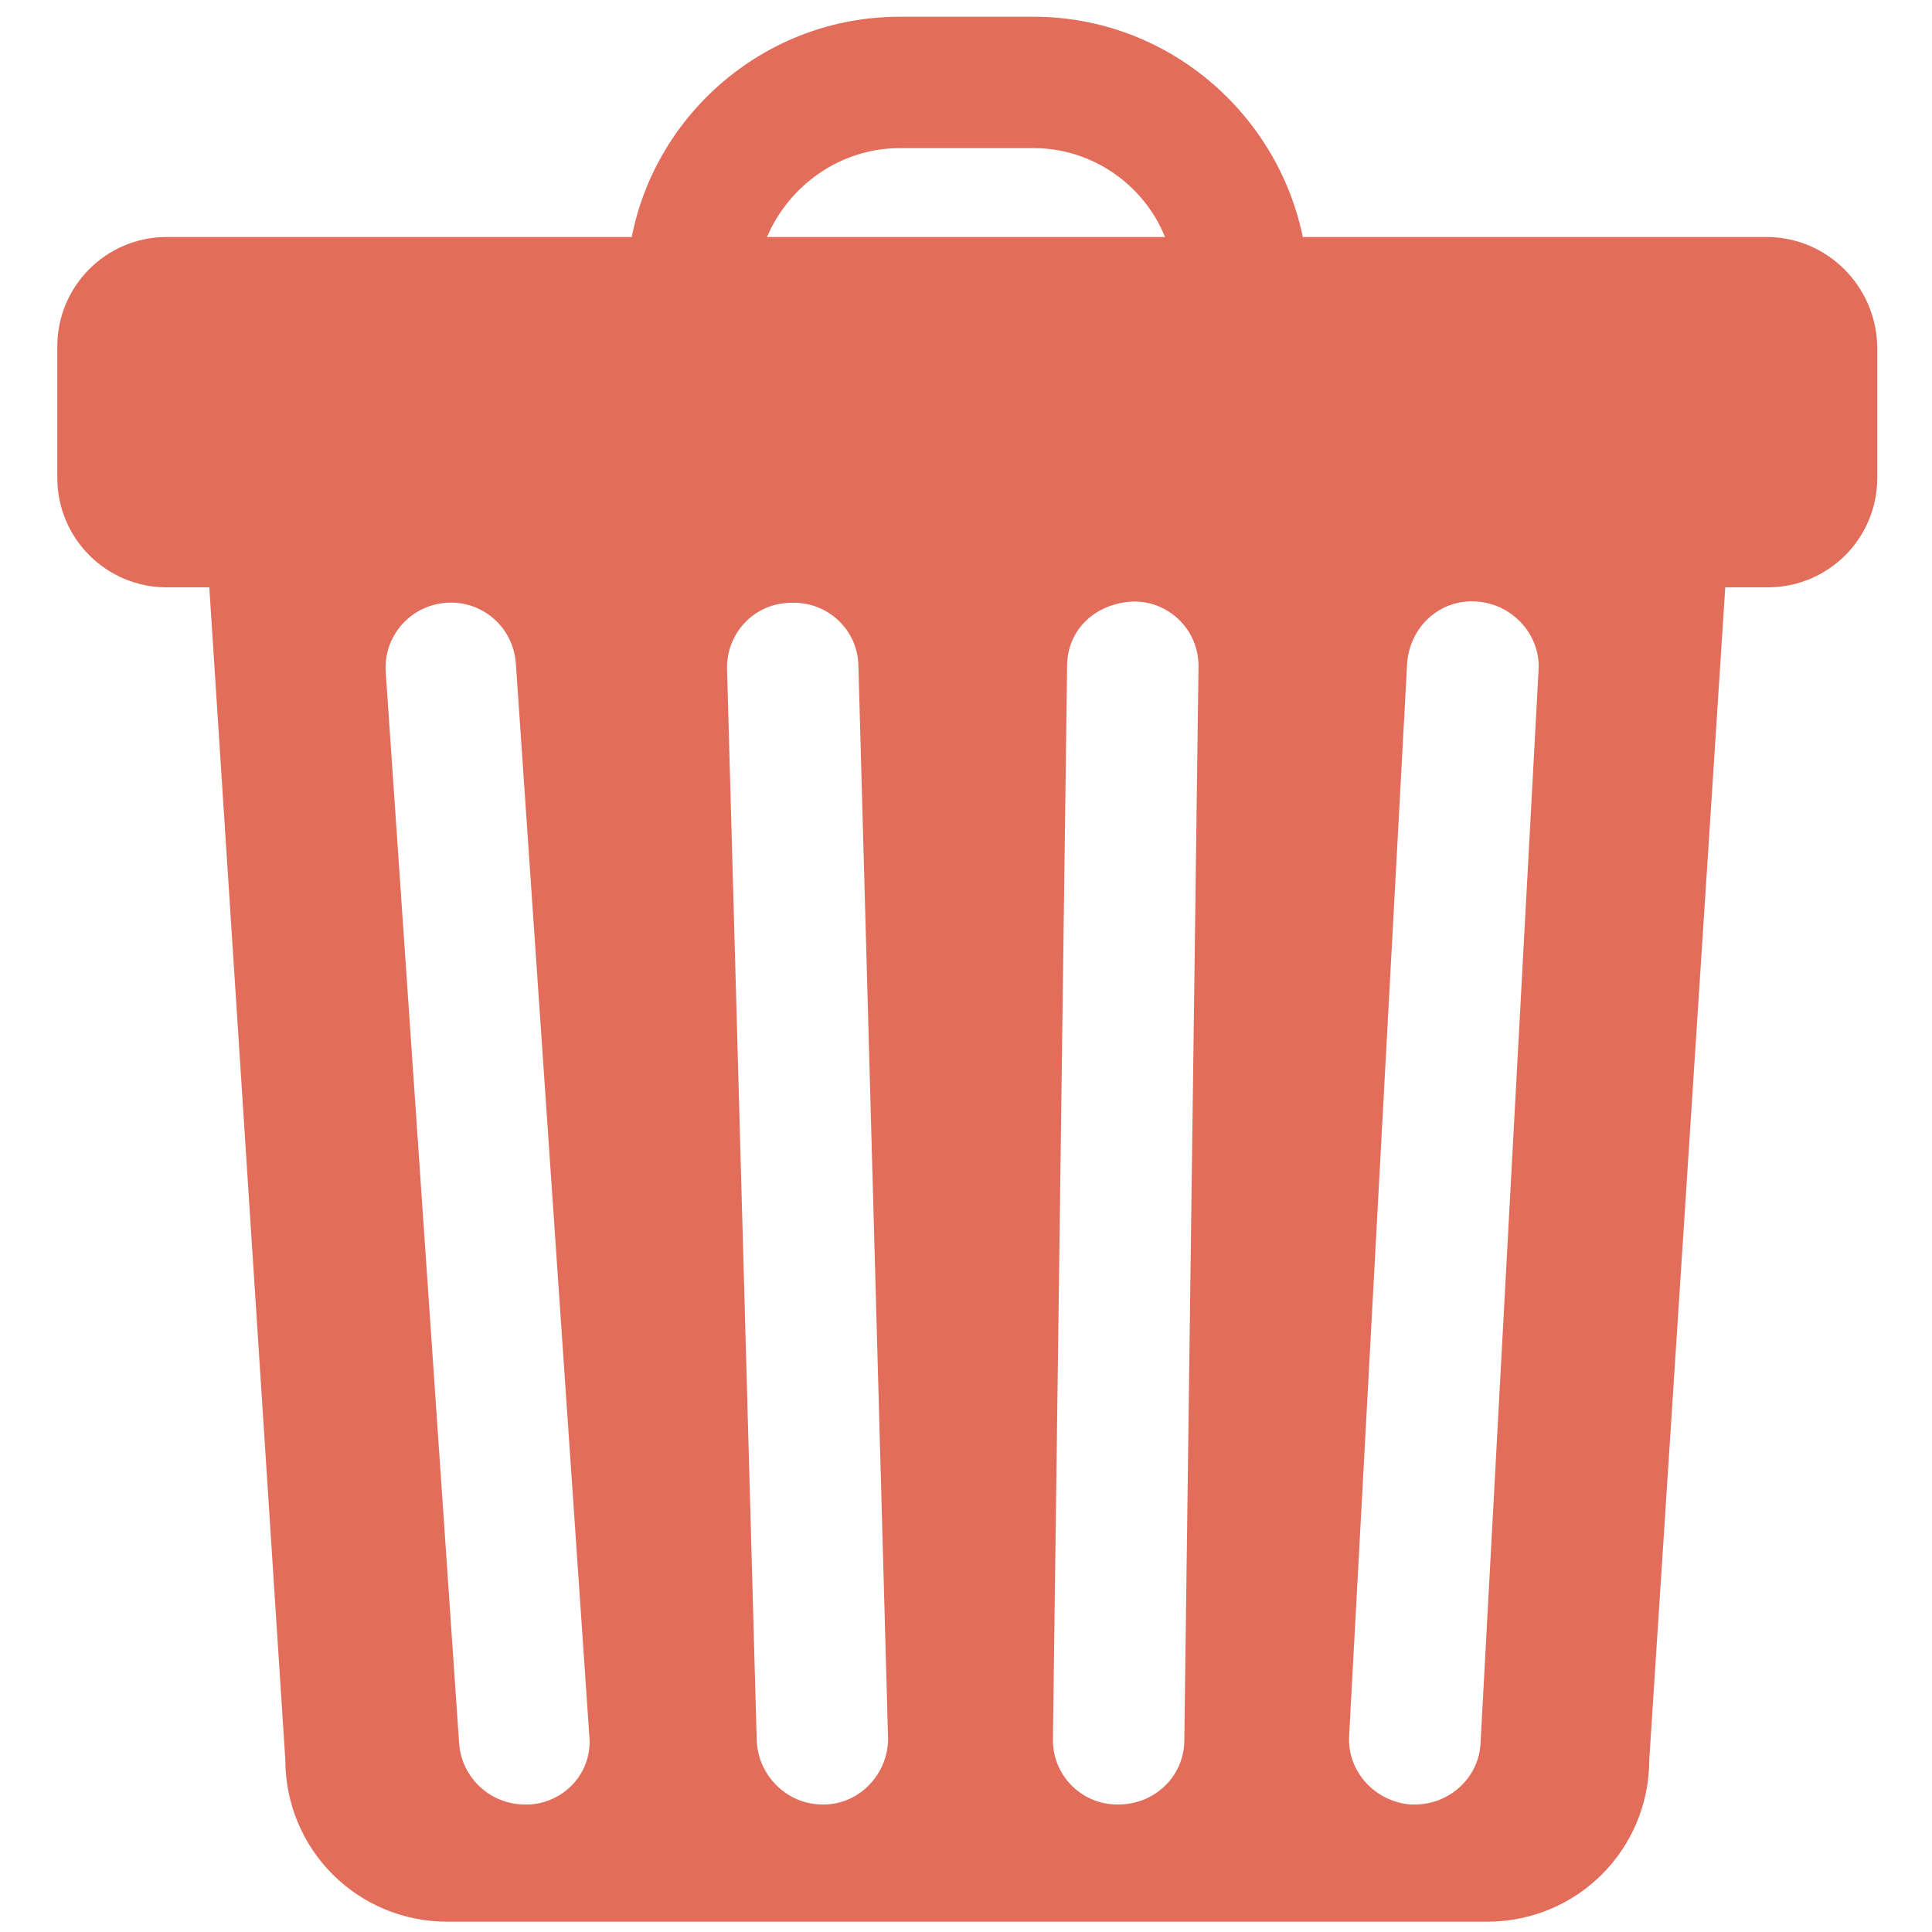 <?xml version="1.0" encoding="utf-8"?>
<!-- Generator: Adobe Illustrator 21.0.0, SVG Export Plug-In . SVG Version: 6.00 Build 0)  -->
<svg version="1.1" id="Layer_1" xmlns="http://www.w3.org/2000/svg" xmlns:xlink="http://www.w3.org/1999/xlink" x="0px" y="0px"
	 viewBox="0 0 142.7 150" style="enable-background:new 0 0 142.7 150;" xml:space="preserve" width="50px" height="50px">
<style type="text/css">
	.st0{fill:#E26D5A;}
</style>
<path class="st0" d="M133.5,18.4h-15H97.5C95.5,8.7,86.9,1.3,76.6,1.3H66.2c-10.3,0-18.9,7.4-20.8,17.1H24.3h-15
	c-4.7,0-8.5,3.8-8.5,8.5v10.2c0,4.7,3.8,8.5,8.5,8.5h3.3l5.9,91c0,7,5.6,12.6,12.6,12.6h80.7c7,0,12.6-5.6,12.6-12.6l5.9-91h3.3
	c4.7,0,8.5-3.8,8.5-8.5V26.9C142,22.2,138.2,18.4,133.5,18.4z M37.5,140.1c-0.1,0-0.2,0-0.4,0c-2.7,0-4.9-2.1-5.1-4.7l-5.7-83.2
	c-0.2-2.8,1.9-5.2,4.7-5.4c2.8-0.2,5.2,1.9,5.4,4.7l5.7,83.2C42.4,137.5,40.3,139.9,37.5,140.1z M66.2,11.5h10.4
	c4.6,0,8.6,2.9,10.2,6.9H55.9C57.6,14.4,61.6,11.5,66.2,11.5z M60.3,140.1c0,0-0.1,0-0.1,0c-2.7,0-5-2.2-5.1-5L52.8,52
	c-0.1-2.8,2.1-5.2,5-5.2c2.8-0.1,5.2,2.1,5.2,5l2.3,83.2C65.3,137.7,63.1,140.1,60.3,140.1z M88.3,135.1c0,2.8-2.3,5-5.1,5
	c0,0,0,0-0.1,0c-2.8,0-5.1-2.3-5-5.2l1.1-83.2c0-2.8,2.2-4.9,5.2-5c2.8,0,5.1,2.3,5,5.2L88.3,135.1z M111.3,135.3
	c-0.1,2.7-2.4,4.8-5.1,4.8c-0.1,0-0.2,0-0.3,0c-2.8-0.2-5-2.6-4.8-5.4l4.5-83.2c0.2-2.8,2.5-5,5.4-4.8c2.8,0.2,5,2.6,4.8,5.4
	L111.3,135.3z"/>
</svg>
